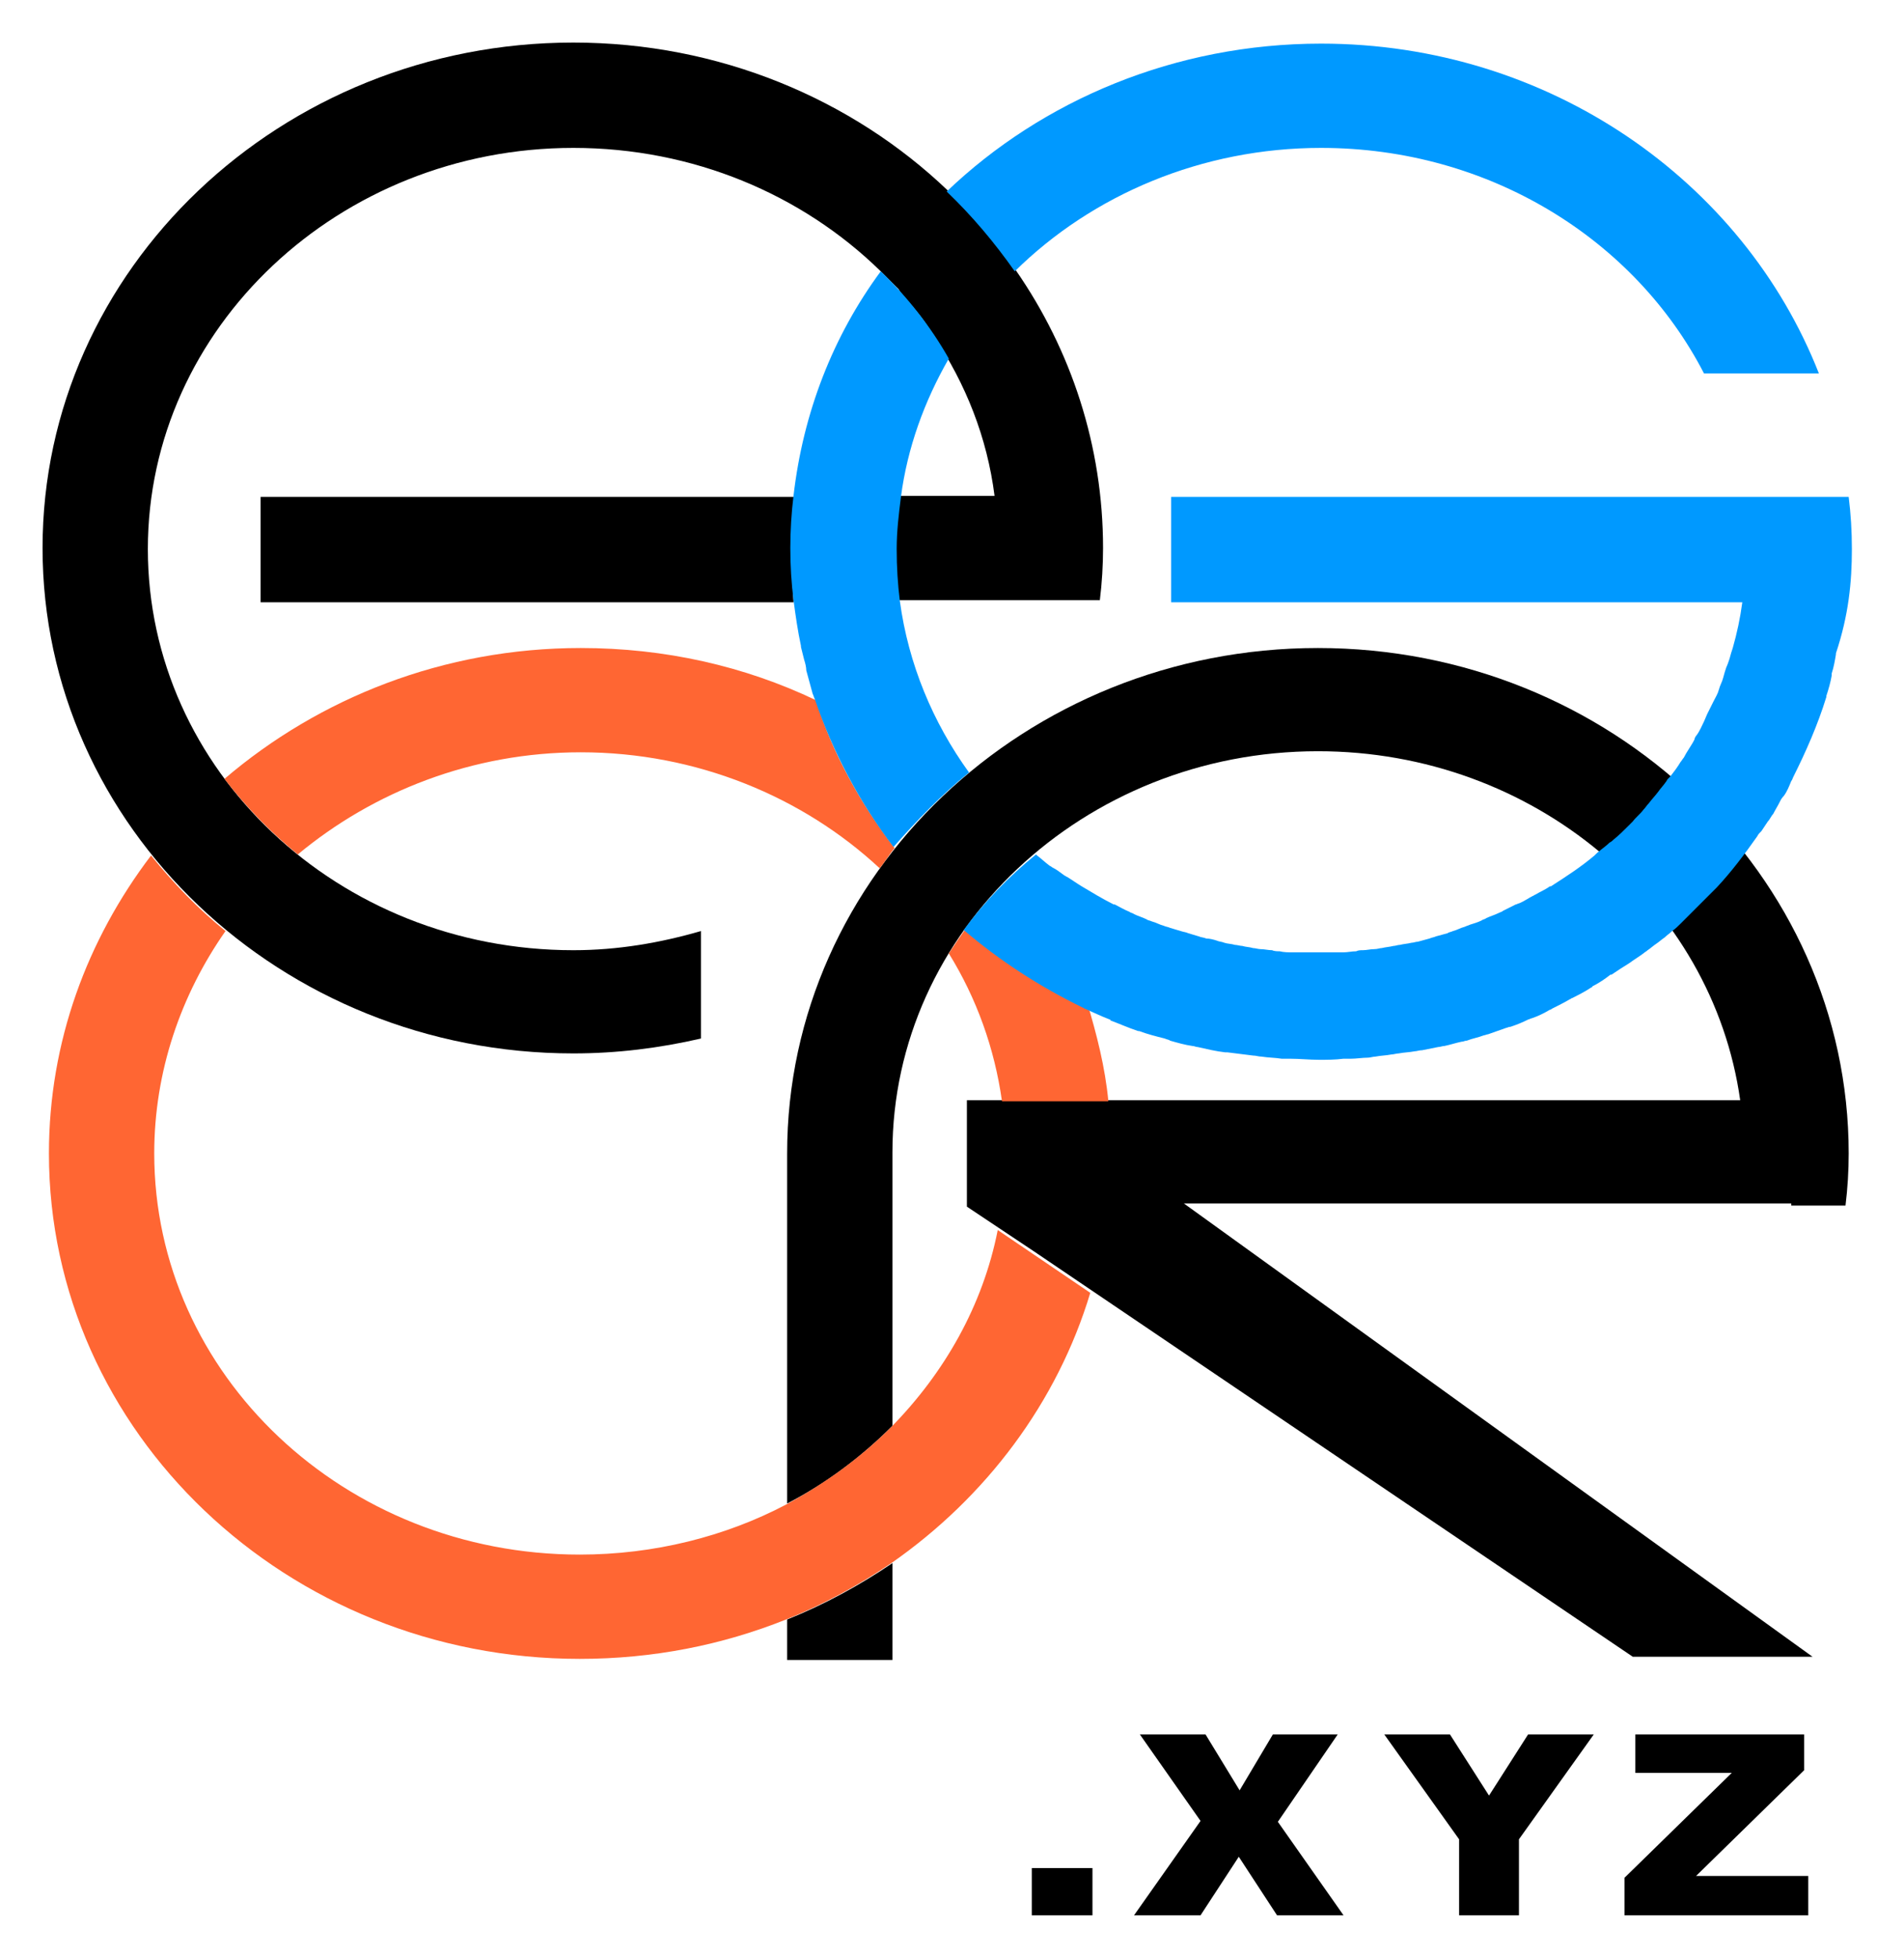 <svg width="179" height="184" viewBox="0 0 179 184" fill="none" xmlns="http://www.w3.org/2000/svg">
<g filter="url(#filter0_d_313_20)">
<path d="M102.706 176H97V171.565H102.706V176ZM120.057 176L116.461 170.498L112.866 176H106.613L112.866 167.13L107.161 159H113.335L116.54 164.256L119.666 159H125.762L120.135 167.213L126.309 176H120.057ZM142.801 168.855V176H137.173V168.855L130.139 159H136.314L139.987 164.749L143.661 159H149.835L142.801 168.855ZM169.922 176H152.727V172.469L162.809 162.614H153.743V159H169.609V162.367L159.449 172.304H170V176H169.922Z" fill="black"/>
</g>
<g filter="url(#filter1_d_313_20)">
<path d="M95.5 21.4C93.6 18.7 91.5 16.2 89.1 13.9C80.1 5.3 67.6 0 53.9 0C26.4 0 4 21.3 4 47.5C4 73.7 26.4 95 53.9 95C58 95 62 94.5 65.9 93.6V83.5C62.1 84.6 58.1 85.3 53.9 85.3C31.8 85.3 13.9 68.4 13.9 47.6C13.9 26.8 31.9 9.9 53.9 9.9C65.2 9.9 75.4 14.3 82.7 21.4C83.3 22 83.9 22.6 84.5 23.2C84.5 23.3 84.6 23.3 84.6 23.4C85.1 24 85.7 24.7 86.2 25.3C86.7 25.9 87.2 26.6 87.6 27.3C87.7 27.4 87.8 27.5 87.8 27.6C90.8 32.1 92.8 37.1 93.5 42.6H84.6C84.4 44.2 84.2 45.9 84.2 47.5C84.2 49.2 84.3 50.8 84.5 52.4H93.4H98.3H103.4C103.6 50.8 103.7 49.1 103.7 47.5C103.7 37.9 100.7 28.9 95.5 21.4Z" fill="black"/>
<path d="M74.4 47.6C74.4 45.9 74.5 44.3 74.7 42.7H24.5V52.6H74.6C74.5 50.8 74.4 49.2 74.4 47.6Z" fill="black"/>
</g>
<g filter="url(#filter2_d_313_20)">
<path d="M74 148.2C74 150.5 74 151.9 74 152H83.9C83.9 151.9 83.9 148.2 83.9 142.9C80.8 145 77.5 146.8 74 148.2Z" fill="black"/>
<path d="M168.4 109.3H173.5C173.7 107.7 173.8 106 173.8 104.4C173.8 78.2 151.4 56.9 123.9 56.9C96.4 56.9 74 78.2 74 104.4C74 104.7 74 123.5 74 137.3C77.7 135.4 81 132.9 83.9 130C83.9 117.6 83.9 104.5 83.9 104.3C83.9 83.5 101.9 66.6 123.9 66.6C144.2 66.6 161 80.9 163.6 99.4H90.9V105.9V109.4L93.9 111.4L97.2 113.6L153.5 151.7H170.4L111.3 109.1H163.6H168.4V109.3Z" fill="black"/>
</g>
<g filter="url(#filter3_d_313_20)">
<path d="M104.2 99.5C103.9 96.3 103.1 93.2 102.2 90.2C98.1 88.3 94.4 85.8 91 83C90.4 83.8 89.8 84.7 89.2 85.6C91.8 89.8 93.5 94.5 94.2 99.5H104.2Z" fill="#FF6633"/>
<path d="M28 76.3C35.1 70.4 44.4 66.7 54.6 66.7C65.5 66.7 75.5 70.9 82.7 77.6C83.2 77 83.6 76.3 84.1 75.7C80.9 71.5 78.3 66.9 76.7 61.8C70 58.6 62.5 56.9 54.6 56.9C41.7 56.9 30 61.6 21.1 69.2C23.1 71.8 25.4 74.2 28 76.3Z" fill="#FF6633"/>
<path d="M83.8 130.1C80.9 133 77.6 135.4 73.9 137.4C68.2 140.4 61.5 142.1 54.5 142.1C32.4 142.1 14.5 125.2 14.5 104.4C14.5 96.7 17 89.5 21.2 83.5C18.6 81.4 16.3 79 14.2 76.4C8.2 84.3 4.6 93.9 4.6 104.4C4.6 130.6 27 151.9 54.5 151.9C61.4 151.9 67.9 150.6 73.9 148.2C77.4 146.8 80.7 145 83.8 142.9C92.7 136.7 99.4 127.8 102.5 117.5L93.8 111.6C92.4 118.7 88.8 125 83.8 130.1Z" fill="#FF6633"/>
</g>
<g filter="url(#filter4_d_313_20)">
<path d="M124.2 9.9C140 9.9 153.7 18.5 160.2 31.1H171C163.9 13 145.6 0.1 124.2 0.1C110.5 0.1 98 5.4 89 14C91.4 16.3 93.5 18.8 95.4 21.5C102.7 14.3 113 9.9 124.2 9.9Z" fill="#0099FF"/>
<path d="M174.1 47.6C174.1 45.9 174 44.3 173.8 42.7H168.7H163.8H110.1V52.6H163.8C163.6 54.1 163.3 55.5 162.9 56.9C162.8 57.2 162.7 57.5 162.6 57.9C162.5 58.2 162.4 58.5 162.3 58.7C162.2 59 162.1 59.3 162 59.7C161.9 60.1 161.7 60.4 161.6 60.8C161.5 61.2 161.3 61.5 161.1 61.9C160.9 62.3 160.7 62.7 160.5 63.1C160.4 63.3 160.3 63.6 160.2 63.8C160 64.2 159.8 64.7 159.5 65.1C159.4 65.2 159.3 65.4 159.3 65.5C159 66.1 158.6 66.6 158.3 67.2C158.2 67.3 158.1 67.5 158 67.6C157.7 68.1 157.4 68.5 157 69C156.9 69.1 156.9 69.1 156.8 69.2C156.7 69.3 156.7 69.4 156.6 69.5C156.4 69.8 156.1 70.1 155.9 70.4C155.6 70.8 155.3 71.1 155 71.5C154.8 71.7 154.7 71.9 154.5 72.1C154.2 72.5 153.8 72.8 153.5 73.2C153.4 73.3 153.3 73.4 153.1 73.6C152.6 74.1 152.2 74.5 151.7 74.9C151.6 75 151.5 75.1 151.3 75.2C150.9 75.6 150.4 75.9 150 76.3L149.9 76.4C148.6 77.5 147.2 78.4 145.8 79.3C145.8 79.3 145.8 79.3 145.7 79.3C145.3 79.6 144.8 79.8 144.3 80.1C144.2 80.1 144.2 80.2 144.1 80.2C143.7 80.4 143.3 80.7 142.8 80.9C142.7 80.9 142.6 81 142.5 81C142.1 81.2 141.7 81.4 141.3 81.6C141.2 81.7 141.1 81.7 140.9 81.8C140.5 82 140.1 82.1 139.7 82.3C139.6 82.4 139.4 82.4 139.3 82.5C138.9 82.7 138.5 82.8 138.2 82.9C138 83 137.9 83 137.7 83.1C137.3 83.2 137 83.4 136.6 83.5C136.4 83.6 136.2 83.6 136.1 83.7C135.7 83.8 135.4 83.9 135 84C134.8 84.1 134.6 84.1 134.4 84.2C134 84.3 133.7 84.4 133.3 84.5C133.1 84.5 132.9 84.6 132.7 84.6C132.3 84.7 132 84.7 131.6 84.8C131.4 84.8 131.2 84.9 131 84.9C130.6 85 130.3 85 129.9 85.1C129.7 85.1 129.5 85.2 129.2 85.2C128.8 85.2 128.5 85.3 128.1 85.3C127.9 85.3 127.7 85.3 127.5 85.4C127.1 85.4 126.7 85.5 126.3 85.5C126.1 85.5 125.9 85.5 125.7 85.5C125.1 85.5 124.5 85.5 123.9 85.5C123.3 85.5 122.7 85.5 122.1 85.5C121.9 85.5 121.7 85.5 121.5 85.5C121.1 85.5 120.7 85.5 120.3 85.4C120.1 85.4 119.8 85.4 119.6 85.3C119.2 85.3 118.9 85.2 118.5 85.2C118.3 85.2 118 85.1 117.8 85.1C117.5 85 117.1 85 116.8 84.9C116.6 84.9 116.3 84.8 116.1 84.8C115.8 84.7 115.4 84.7 115.1 84.6C114.9 84.5 114.6 84.5 114.4 84.4C114.1 84.3 113.7 84.2 113.4 84.2C113.2 84.1 112.9 84.1 112.7 84C112.4 83.9 112 83.8 111.7 83.7C111.5 83.6 111.3 83.6 111 83.5C110.7 83.4 110.3 83.3 110 83.2C109.8 83.1 109.6 83.1 109.4 83C109 82.9 108.7 82.7 108.3 82.6C108.1 82.5 107.9 82.5 107.8 82.4C107.4 82.2 107 82.1 106.6 81.9C106.5 81.8 106.3 81.8 106.2 81.7C105.7 81.5 105.2 81.2 104.8 81C104.8 81 104.8 81 104.7 81C103.7 80.5 102.7 79.9 101.7 79.3C101.2 79 100.8 78.7 100.3 78.4C100.2 78.4 100.2 78.3 100.1 78.3C99.7 78 99.3 77.7 98.9 77.5C98.8 77.4 98.7 77.4 98.6 77.3C98.2 77 97.9 76.7 97.5 76.4L97.4 76.3C94.8 78.4 92.5 80.8 90.6 83.4C94 86.3 97.7 88.7 101.8 90.7C101.9 90.7 101.9 90.8 102 90.8C102.7 91.1 103.5 91.5 104.3 91.8C104.3 91.8 104.4 91.8 104.4 91.9C105.2 92.2 106.1 92.6 107 92.9H107.1C107.9 93.2 108.7 93.4 109.5 93.6C109.7 93.7 109.9 93.7 110 93.8C110.7 94 111.4 94.2 112.1 94.3C112.3 94.3 112.4 94.4 112.6 94.4C113.5 94.6 114.3 94.8 115.2 94.9C115.3 94.9 115.3 94.9 115.4 94.9C116.2 95 117 95.1 117.8 95.2C118.1 95.2 118.3 95.3 118.6 95.3C119.2 95.4 119.9 95.4 120.5 95.5C120.8 95.5 121 95.5 121.3 95.5C122.2 95.5 123.1 95.6 124 95.6C124.8 95.6 125.5 95.6 126.3 95.5C126.5 95.5 126.7 95.5 127 95.5C127.5 95.5 128.1 95.4 128.6 95.4C128.8 95.4 129.1 95.3 129.3 95.3C129.8 95.2 130.3 95.2 130.8 95.1C131 95.1 131.3 95 131.5 95C132 94.9 132.5 94.9 133 94.8C133.2 94.8 133.4 94.7 133.7 94.7C134.2 94.6 134.7 94.5 135.2 94.4C135.4 94.4 135.6 94.3 135.8 94.3C136.3 94.2 136.9 94 137.4 93.9C137.6 93.9 137.7 93.8 137.9 93.8C138.4 93.6 139 93.5 139.5 93.3C139.6 93.3 139.8 93.2 139.9 93.2C140.5 93 141 92.8 141.6 92.6C141.7 92.6 141.8 92.5 142 92.5C142.6 92.3 143.1 92.1 143.7 91.8C143.8 91.8 143.9 91.7 144 91.7C144.6 91.5 145.2 91.2 145.7 90.9C145.8 90.9 145.9 90.8 145.9 90.8C146.5 90.5 147.1 90.2 147.6 89.9C147.7 89.9 147.7 89.8 147.8 89.8C148.4 89.5 149 89.2 149.6 88.8C149.6 88.8 149.7 88.8 149.7 88.7C150.3 88.4 150.9 88 151.4 87.6H151.5C152.1 87.2 152.7 86.8 153.2 86.5C153.6 86.2 154.1 85.9 154.5 85.6C154.6 85.5 154.8 85.4 154.9 85.3C155.2 85.1 155.4 84.9 155.7 84.7C156 84.5 156.2 84.3 156.5 84.1C156.7 83.9 157 83.7 157.2 83.5C157.5 83.3 157.8 83 158 82.8C158.2 82.6 158.4 82.4 158.6 82.2C158.9 81.9 159.2 81.6 159.5 81.3C159.7 81.1 159.8 81 160 80.8C160.4 80.4 160.7 80.1 161.1 79.7C161.2 79.6 161.3 79.5 161.4 79.4C162.8 77.9 164 76.3 165.2 74.6C165.3 74.4 165.4 74.3 165.6 74.1C165.8 73.8 166 73.5 166.2 73.2C166.4 73 166.5 72.7 166.7 72.5C166.9 72.1 167.1 71.8 167.3 71.4C167.4 71.2 167.5 71 167.7 70.8C168 70.4 168.2 69.9 168.4 69.4C168.5 69.3 168.5 69.2 168.6 69C169.8 66.6 170.9 64.1 171.7 61.5V61.4C171.9 60.8 172.1 60.1 172.2 59.5C172.2 59.4 172.2 59.4 172.2 59.3C172.4 58.7 172.5 58.1 172.6 57.5V57.4C173.8 53.8 174.1 50.7 174.1 47.6Z" fill="#0099FF"/>
<path d="M91.1 68.6C87.7 63.9 85.4 58.4 84.6 52.5C84.4 50.9 84.3 49.3 84.3 47.6C84.3 45.9 84.5 44.3 84.7 42.7C85.3 38.1 86.9 33.7 89.2 29.7C87.5 26.7 85.3 23.9 82.8 21.5C78.3 27.6 75.5 34.8 74.6 42.6C74.4 44.2 74.3 45.9 74.3 47.5C74.3 49.2 74.4 50.8 74.6 52.4C74.8 53.9 75 55.3 75.3 56.7V56.8C75.4 57.2 75.5 57.6 75.6 58C75.7 58.3 75.8 58.7 75.8 59C75.9 59.4 76 59.7 76.1 60.1C76.2 60.5 76.3 60.8 76.4 61.2C76.5 61.4 76.5 61.5 76.6 61.7C78.3 66.7 80.8 71.4 84 75.6C86.2 73.1 88.5 70.7 91.1 68.6Z" fill="#0099FF"/>
</g>
<defs>
<filter id="filter0_d_313_20" x="93" y="159" width="81" height="25" filterUnits="userSpaceOnUse" color-interpolation-filters="sRGB">
<feFlood flood-opacity="0" result="BackgroundImageFix"/>
<feColorMatrix in="SourceAlpha" type="matrix" values="0 0 0 0 0 0 0 0 0 0 0 0 0 0 0 0 0 0 127 0" result="hardAlpha"/>
<feOffset dy="4"/>
<feGaussianBlur stdDeviation="2"/>
<feComposite in2="hardAlpha" operator="out"/>
<feColorMatrix type="matrix" values="0 0 0 0 0 0 0 0 0 0 0 0 0 0 0 0 0 0 0.25 0"/>
<feBlend mode="normal" in2="BackgroundImageFix" result="effect1_dropShadow_313_20"/>
<feBlend mode="normal" in="SourceGraphic" in2="effect1_dropShadow_313_20" result="shape"/>
</filter>
<filter id="filter1_d_313_20" x="0" y="0" width="107.7" height="103" filterUnits="userSpaceOnUse" color-interpolation-filters="sRGB">
<feFlood flood-opacity="0" result="BackgroundImageFix"/>
<feColorMatrix in="SourceAlpha" type="matrix" values="0 0 0 0 0 0 0 0 0 0 0 0 0 0 0 0 0 0 127 0" result="hardAlpha"/>
<feOffset dy="4"/>
<feGaussianBlur stdDeviation="2"/>
<feComposite in2="hardAlpha" operator="out"/>
<feColorMatrix type="matrix" values="0 0 0 0 0 0 0 0 0 0 0 0 0 0 0 0 0 0 0.25 0"/>
<feBlend mode="normal" in2="BackgroundImageFix" result="effect1_dropShadow_313_20"/>
<feBlend mode="normal" in="SourceGraphic" in2="effect1_dropShadow_313_20" result="shape"/>
</filter>
<filter id="filter2_d_313_20" x="70" y="56.9" width="107.8" height="103.1" filterUnits="userSpaceOnUse" color-interpolation-filters="sRGB">
<feFlood flood-opacity="0" result="BackgroundImageFix"/>
<feColorMatrix in="SourceAlpha" type="matrix" values="0 0 0 0 0 0 0 0 0 0 0 0 0 0 0 0 0 0 127 0" result="hardAlpha"/>
<feOffset dy="4"/>
<feGaussianBlur stdDeviation="2"/>
<feComposite in2="hardAlpha" operator="out"/>
<feColorMatrix type="matrix" values="0 0 0 0 0 0 0 0 0 0 0 0 0 0 0 0 0 0 0.25 0"/>
<feBlend mode="normal" in2="BackgroundImageFix" result="effect1_dropShadow_313_20"/>
<feBlend mode="normal" in="SourceGraphic" in2="effect1_dropShadow_313_20" result="shape"/>
</filter>
<filter id="filter3_d_313_20" x="0.6" y="56.9" width="107.6" height="103" filterUnits="userSpaceOnUse" color-interpolation-filters="sRGB">
<feFlood flood-opacity="0" result="BackgroundImageFix"/>
<feColorMatrix in="SourceAlpha" type="matrix" values="0 0 0 0 0 0 0 0 0 0 0 0 0 0 0 0 0 0 127 0" result="hardAlpha"/>
<feOffset dy="4"/>
<feGaussianBlur stdDeviation="2"/>
<feComposite in2="hardAlpha" operator="out"/>
<feColorMatrix type="matrix" values="0 0 0 0 0 0 0 0 0 0 0 0 0 0 0 0 0 0 0.25 0"/>
<feBlend mode="normal" in2="BackgroundImageFix" result="effect1_dropShadow_313_20"/>
<feBlend mode="normal" in="SourceGraphic" in2="effect1_dropShadow_313_20" result="shape"/>
</filter>
<filter id="filter4_d_313_20" x="70.3" y="0.1" width="107.8" height="103.5" filterUnits="userSpaceOnUse" color-interpolation-filters="sRGB">
<feFlood flood-opacity="0" result="BackgroundImageFix"/>
<feColorMatrix in="SourceAlpha" type="matrix" values="0 0 0 0 0 0 0 0 0 0 0 0 0 0 0 0 0 0 127 0" result="hardAlpha"/>
<feOffset dy="4"/>
<feGaussianBlur stdDeviation="2"/>
<feComposite in2="hardAlpha" operator="out"/>
<feColorMatrix type="matrix" values="0 0 0 0 0 0 0 0 0 0 0 0 0 0 0 0 0 0 0.25 0"/>
<feBlend mode="normal" in2="BackgroundImageFix" result="effect1_dropShadow_313_20"/>
<feBlend mode="normal" in="SourceGraphic" in2="effect1_dropShadow_313_20" result="shape"/>
</filter>
</defs>
</svg>
